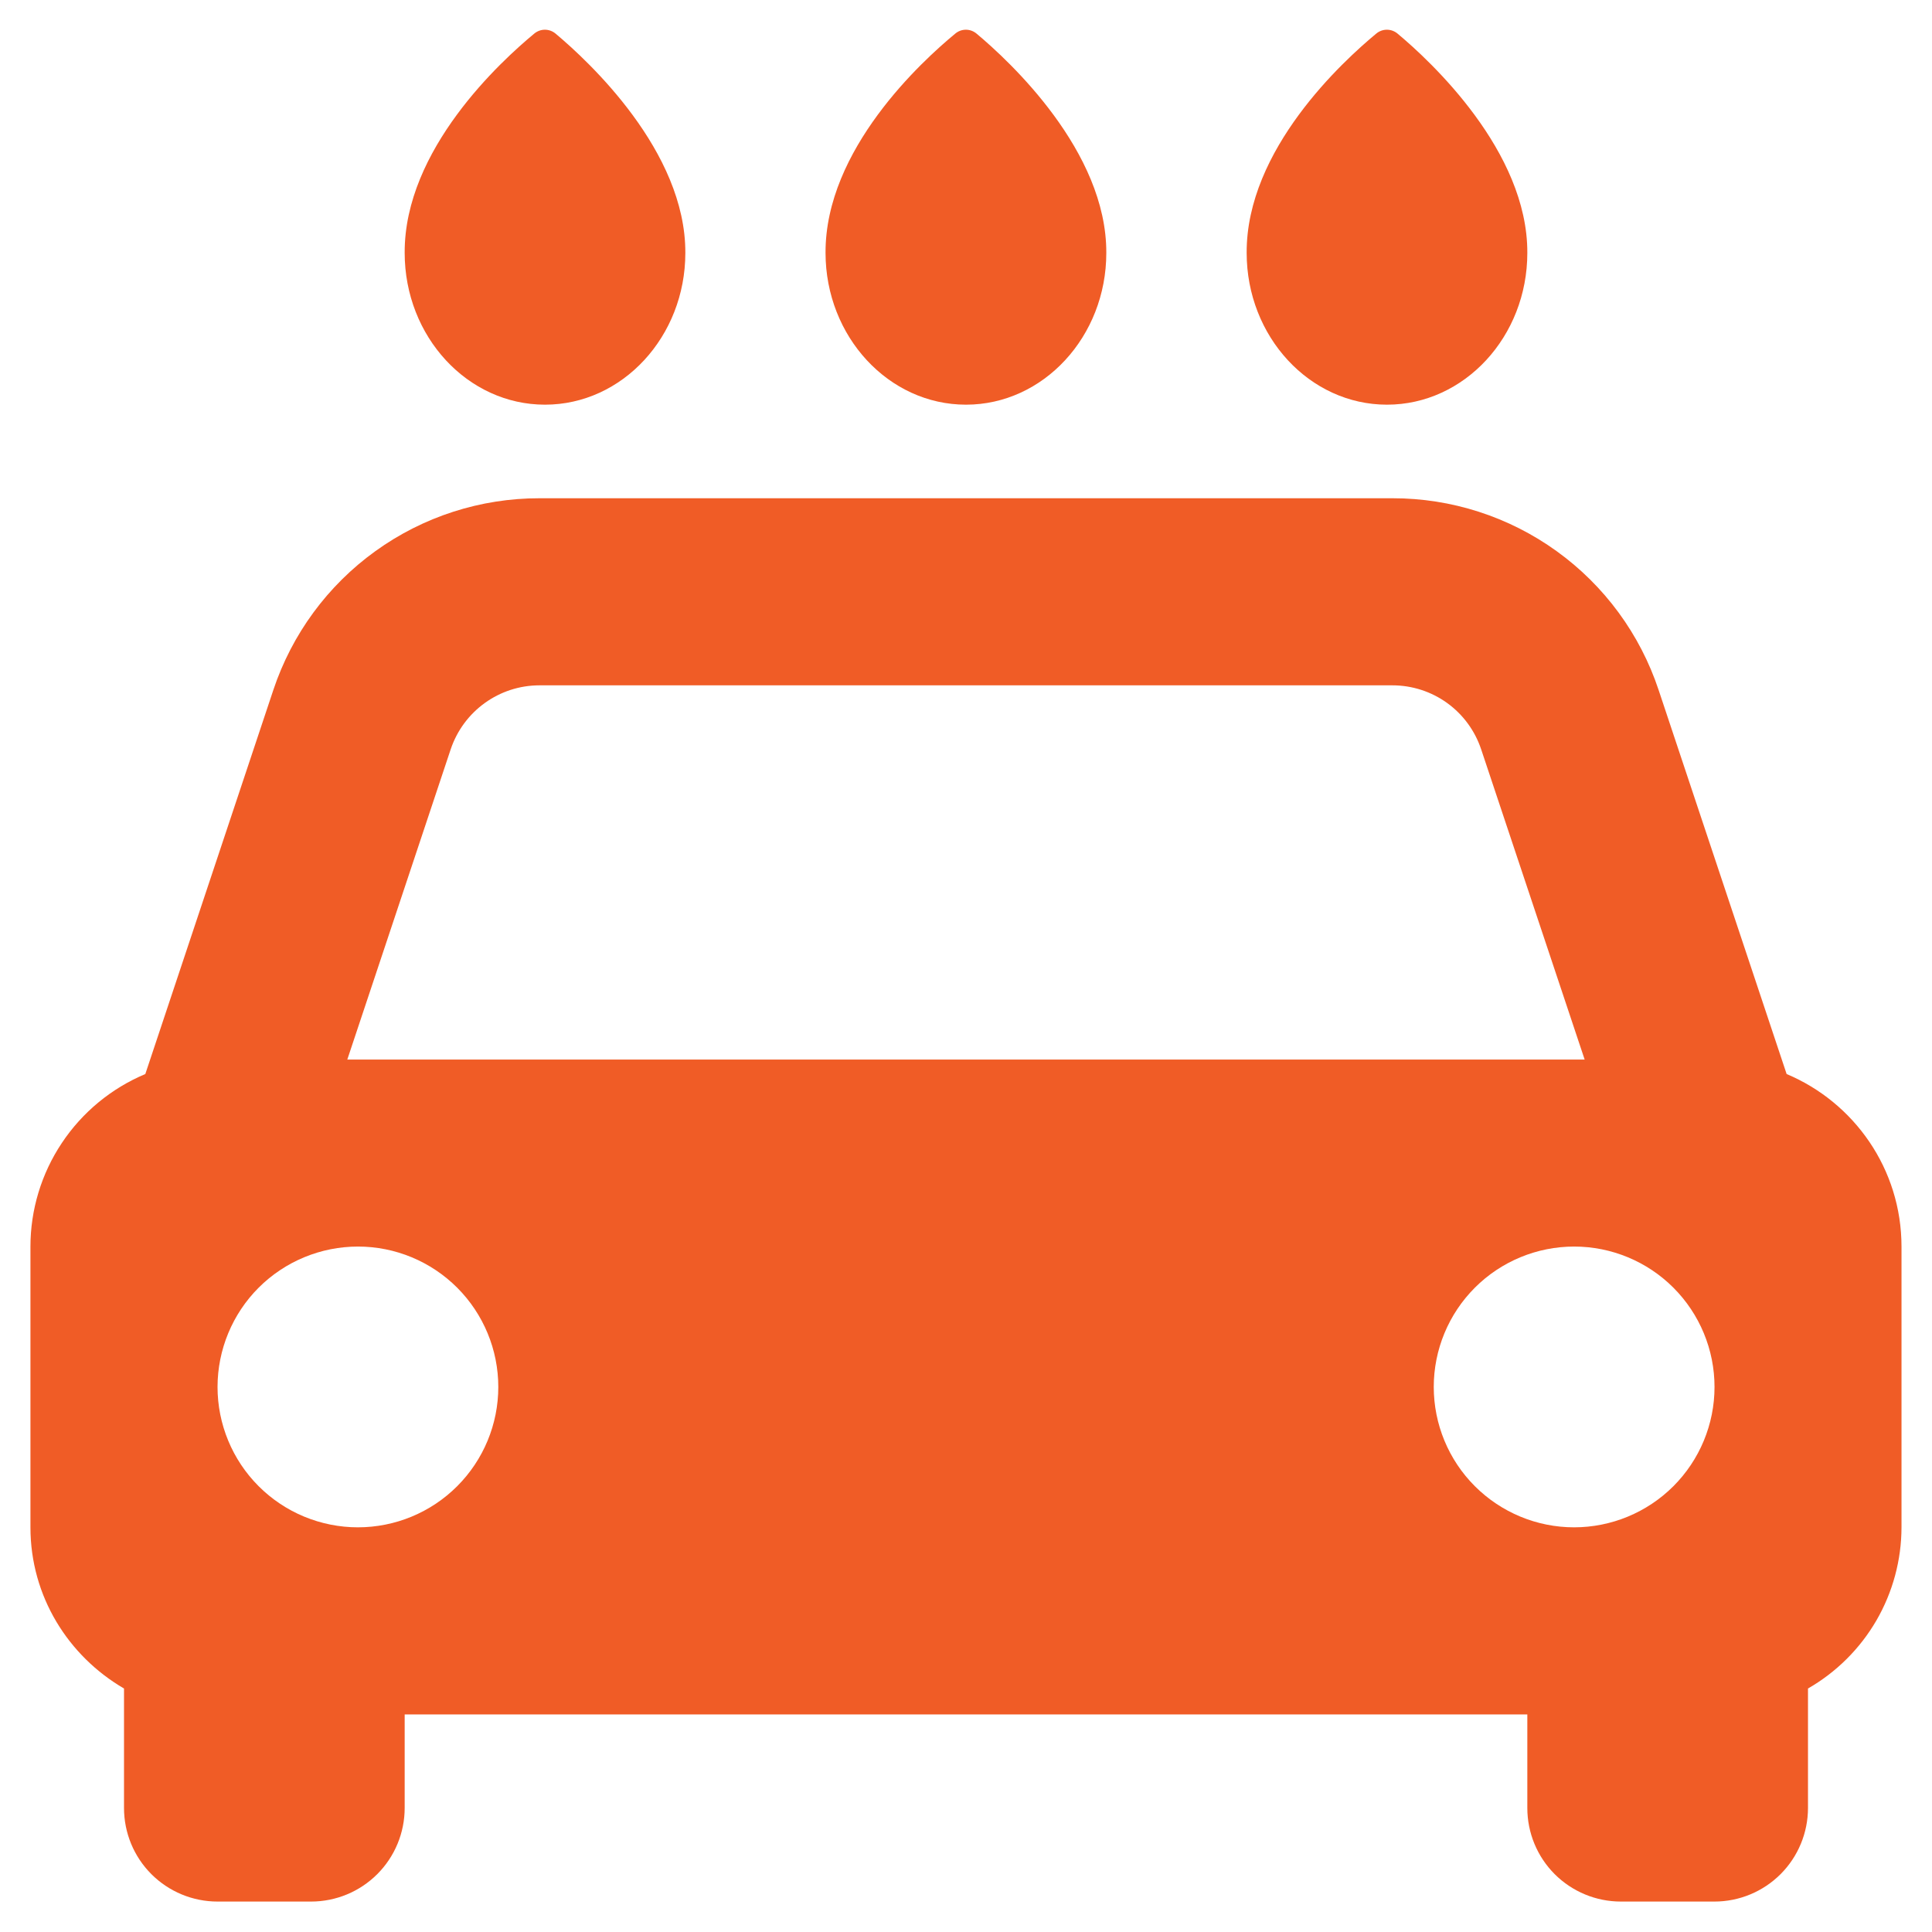 <svg width="37" height="37" viewBox="0 0 37 37" fill="none" xmlns="http://www.w3.org/2000/svg">
<path d="M34.216 20.569L31.765 13.216C31.41 12.146 30.726 11.214 29.811 10.555C28.896 9.895 27.796 9.541 26.668 9.542H10.332C9.203 9.541 8.104 9.895 7.189 10.555C6.274 11.214 5.59 12.146 5.234 13.216L2.783 20.569C2.132 20.842 1.575 21.302 1.184 21.89C0.792 22.478 0.583 23.169 0.583 23.875V29.25C0.583 30.572 1.307 31.715 2.375 32.337V34.625C2.375 35.1 2.563 35.556 2.899 35.892C3.235 36.228 3.691 36.417 4.166 36.417H5.958C6.433 36.417 6.889 36.228 7.225 35.892C7.561 35.556 7.75 35.1 7.75 34.625V32.833H29.25V34.625C29.25 35.1 29.438 35.556 29.774 35.892C30.11 36.228 30.566 36.417 31.041 36.417H32.833C33.308 36.417 33.764 36.228 34.1 35.892C34.436 35.556 34.625 35.1 34.625 34.625V32.337C35.168 32.025 35.62 31.576 35.935 31.034C36.249 30.492 36.415 29.877 36.416 29.25V23.875C36.416 22.386 35.508 21.112 34.216 20.569ZM10.332 13.125H26.666C27.042 13.125 27.409 13.243 27.714 13.463C28.019 13.683 28.247 13.994 28.366 14.351L30.348 20.292H6.651L8.631 14.351C8.877 13.618 9.561 13.125 10.332 13.125ZM6.854 29.25C6.501 29.25 6.151 29.18 5.825 29.045C5.499 28.91 5.203 28.712 4.953 28.462C4.449 27.958 4.166 27.274 4.166 26.561C4.167 25.848 4.45 25.164 4.954 24.66C5.459 24.156 6.143 23.873 6.856 23.873C7.569 23.873 8.252 24.157 8.756 24.661C9.26 25.166 9.543 25.849 9.543 26.562C9.543 27.276 9.259 27.959 8.755 28.463C8.251 28.967 7.567 29.25 6.854 29.25ZM30.145 29.25C29.433 29.25 28.749 28.966 28.245 28.462C27.741 27.958 27.458 27.274 27.458 26.561C27.458 25.848 27.742 25.164 28.246 24.66C28.75 24.156 29.434 23.873 30.147 23.873C30.86 23.873 31.544 24.157 32.048 24.661C32.552 25.166 32.835 25.849 32.835 26.562C32.835 27.276 32.551 27.959 32.047 28.463C31.542 28.967 30.858 29.25 30.145 29.25ZM13.125 4.844C13.134 2.895 11.267 1.169 10.64 0.644C10.583 0.596 10.51 0.569 10.435 0.569C10.361 0.569 10.288 0.596 10.231 0.644C9.6 1.166 7.741 2.861 7.75 4.842C7.75 6.446 8.955 7.75 10.437 7.75C11.919 7.75 13.125 6.446 13.125 4.844ZM21.187 4.844C21.196 2.895 19.329 1.167 18.702 0.644C18.645 0.596 18.573 0.569 18.498 0.569C18.423 0.569 18.351 0.596 18.294 0.644C17.661 1.166 15.801 2.862 15.81 4.844C15.812 6.446 17.018 7.75 18.5 7.75C19.981 7.75 21.187 6.446 21.187 4.844ZM29.25 4.844C29.259 2.895 27.392 1.167 26.765 0.644C26.708 0.596 26.635 0.569 26.56 0.569C26.485 0.569 26.413 0.596 26.356 0.644C25.726 1.166 23.866 2.861 23.875 4.842C23.875 6.446 25.081 7.75 26.562 7.75C28.044 7.75 29.25 6.446 29.25 4.844Z" fill="#F05C26"/>
</svg>
